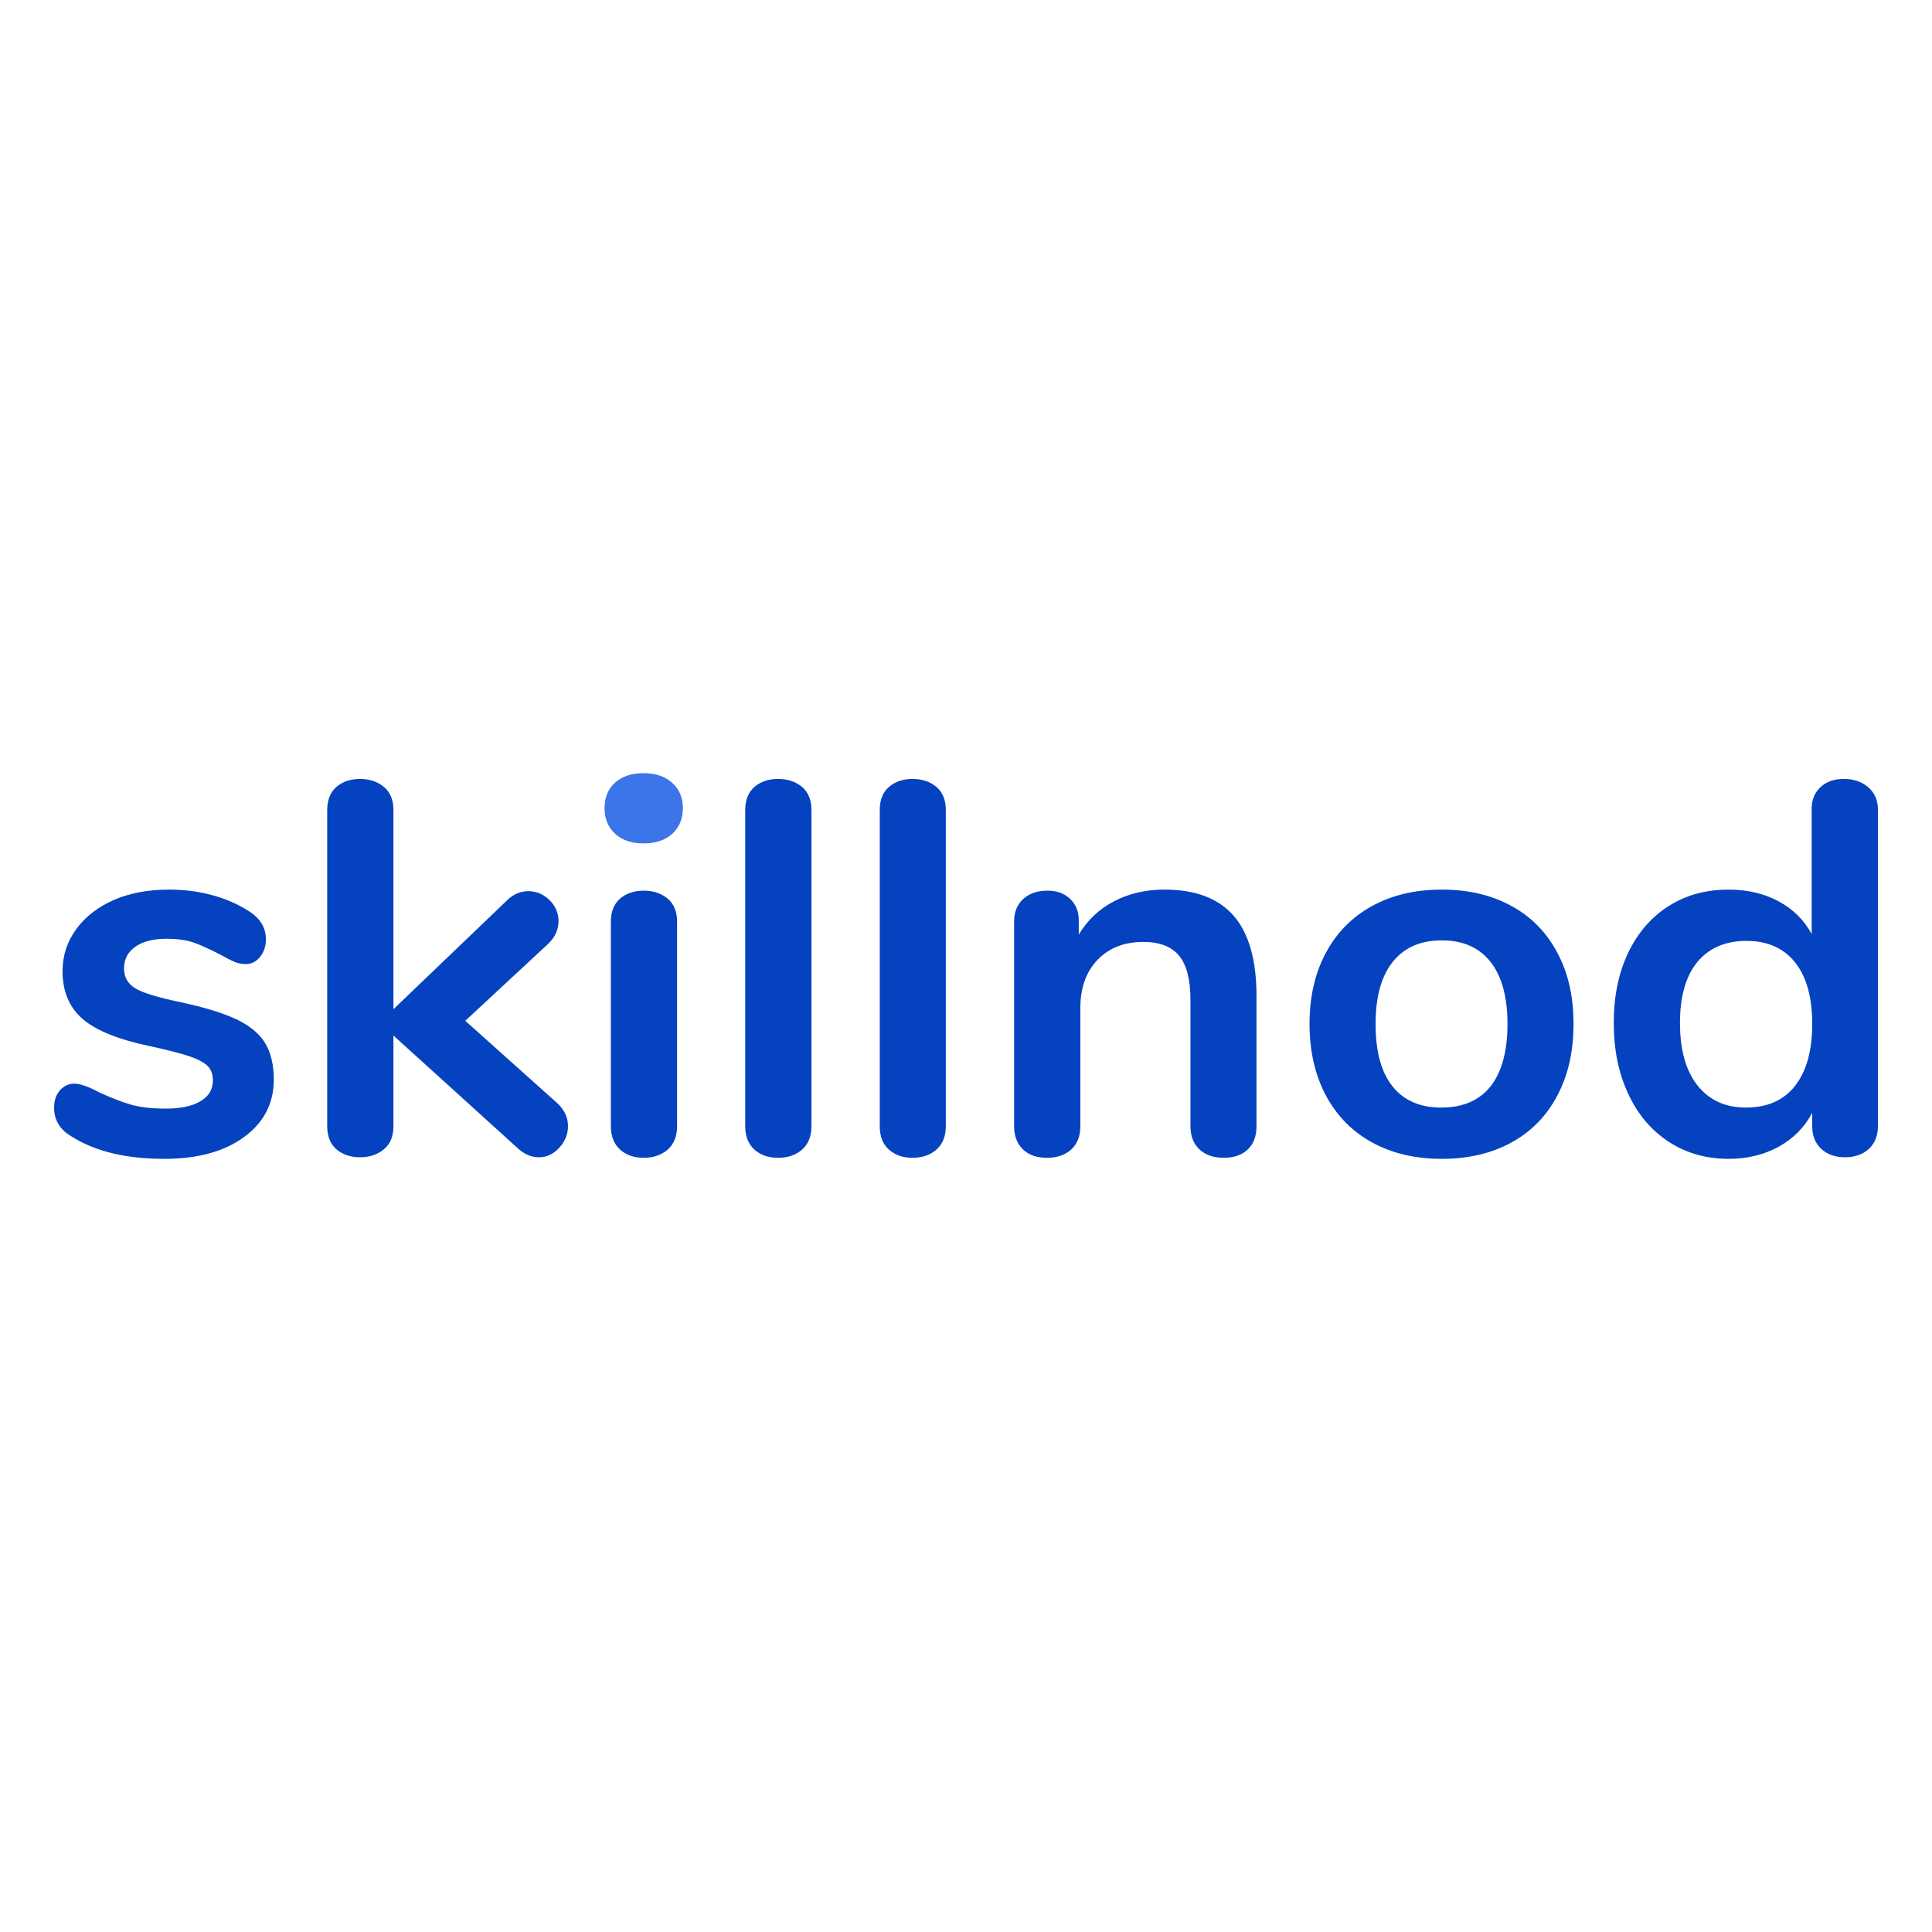 <?xml version="1.0" encoding="UTF-8"?>
<!DOCTYPE svg PUBLIC "-//W3C//DTD SVG 1.1//EN" "http://www.w3.org/Graphics/SVG/1.1/DTD/svg11.dtd">
<!-- Creator: CorelDRAW X7 -->
<svg xmlns="http://www.w3.org/2000/svg" xml:space="preserve" width="140px" height="140px" version="1.1" style="position:relative;bottom:30px;shape-rendering:geometricPrecision; text-rendering:geometricPrecision; image-rendering:optimizeQuality; fillRule:evenodd; clip-rule:evenodd"
viewBox="0 0 11000 8500"
 xmlns:xlink="http://www.w3.org/1999/xlink">
 <defs>
  <style type="text/css">
    .fil2 {fill:none}
    .fil0 {fill:#0442BF;fillRule:nonzero}
    .fil1 {fill:#3C75E8;fillRule:nonzero}
  </style>
 </defs>
 <g id="Layer_x0020_1">
  <g id="_1278213582832">
   <path class="fil0" d="M935 5348c-219,0 -396,-43 -530,-129 -65,-38 -97,-93 -97,-163 0,-40 11,-73 33,-98 22,-25 50,-38 82,-38 34,0 81,17 141,49 65,30 123,53 177,69 53,16 121,24 203,24 84,0 150,-14 197,-42 48,-28 71,-67 71,-118 0,-34 -9,-61 -28,-81 -20,-20 -54,-39 -103,-56 -49,-17 -124,-36 -224,-58 -179,-37 -307,-88 -385,-154 -77,-66 -116,-158 -116,-274 0,-89 27,-169 79,-240 52,-71 124,-126 215,-166 92,-39 196,-58 312,-58 84,0 166,10 244,31 79,21 149,52 211,92 64,40 97,94 97,160 0,40 -12,74 -34,101 -22,27 -49,40 -81,40 -22,0 -44,-4 -65,-13 -21,-9 -47,-23 -80,-41 -58,-30 -108,-53 -150,-68 -42,-15 -95,-22 -157,-22 -74,0 -133,15 -176,45 -43,30 -65,71 -65,124 0,50 22,88 66,114 44,26 130,52 256,78 135,29 240,61 317,97 76,36 131,81 164,135 33,55 50,124 50,208 0,137 -57,246 -171,329 -113,82 -264,123 -453,123z"/>
   <path class="fil0" d="M3174 5032c40,38 60,81 60,130 0,46 -17,87 -50,123 -33,36 -71,54 -116,54 -44,0 -85,-18 -123,-54l-705 -639 0 516c0,58 -18,102 -55,132 -36,30 -81,45 -135,45 -54,0 -99,-15 -134,-45 -35,-30 -53,-74 -53,-132l0 -1799c0,-59 18,-103 53,-133 35,-30 80,-45 134,-45 54,0 99,15 135,45 37,30 55,74 55,133l0 1133 645 -618c36,-36 77,-54 123,-54 46,0 86,17 121,51 34,34 51,74 51,120 0,47 -19,89 -57,127l-474 440 525 470z"/>
   <path class="fil1" d="M3665 3552c-68,0 -123,-18 -163,-55 -40,-37 -60,-86 -60,-146 0,-61 20,-109 60,-145 40,-36 95,-54 163,-54 66,0 120,18 161,54 41,36 62,84 62,145 0,60 -20,109 -60,146 -41,37 -95,55 -163,55z"/>
   <path class="fil0" d="M3665 5342c-54,0 -99,-15 -134,-46 -35,-32 -53,-76 -53,-135l0 -1163c0,-58 18,-102 53,-132 35,-30 80,-45 134,-45 54,0 99,15 136,45 36,30 54,74 54,132l0 1163c0,59 -18,103 -54,135 -37,31 -82,46 -136,46z"/>
   <path class="fil0" d="M4430 5342c-54,0 -99,-15 -134,-46 -35,-32 -53,-76 -53,-134l0 -1799c0,-59 18,-103 53,-133 35,-30 80,-45 134,-45 55,0 100,15 136,45 36,30 54,74 54,133l0 1799c0,58 -18,102 -54,134 -36,31 -81,46 -136,46z"/>
   <path class="fil0" d="M5196 5342c-55,0 -99,-15 -134,-46 -36,-32 -53,-76 -53,-134l0 -1799c0,-59 17,-103 53,-133 35,-30 79,-45 134,-45 54,0 99,15 135,45 36,30 54,74 54,133l0 1799c0,58 -18,102 -54,134 -36,31 -81,46 -135,46z"/>
   <path class="fil0" d="M6630 3815c177,0 308,50 395,150 86,101 129,252 129,455l0 742c0,56 -16,100 -49,132 -34,32 -79,48 -138,48 -58,0 -104,-16 -138,-48 -34,-32 -51,-76 -51,-132l0 -721c0,-114 -22,-198 -65,-250 -43,-52 -111,-78 -204,-78 -108,0 -195,34 -260,102 -66,69 -98,160 -98,275l0 672c0,56 -17,100 -51,132 -35,32 -81,48 -139,48 -58,0 -104,-16 -137,-48 -33,-32 -50,-76 -50,-132l0 -1167c0,-52 17,-94 51,-126 35,-32 81,-48 139,-48 52,0 95,15 128,46 33,31 50,72 50,122l0 82c50,-83 117,-146 202,-190 84,-44 179,-66 286,-66z"/>
   <path class="fil0" d="M8209 5348c-151,0 -283,-31 -396,-93 -114,-62 -202,-152 -264,-268 -62,-117 -93,-252 -93,-407 0,-155 31,-290 93,-405 62,-116 150,-205 264,-267 113,-62 245,-93 396,-93 151,0 283,31 396,93 114,62 201,151 262,267 62,115 92,250 92,405 0,155 -30,290 -92,407 -61,116 -148,206 -262,268 -113,62 -245,93 -396,93zm-3 -292c122,0 216,-40 280,-120 64,-81 97,-199 97,-356 0,-155 -33,-273 -97,-354 -64,-81 -157,-122 -277,-122 -121,0 -214,41 -279,122 -65,81 -98,199 -98,354 0,157 32,275 97,356 64,80 156,120 277,120z"/>
   <path class="fil0" d="M10499 3185c56,0 102,16 139,48 36,32 54,74 54,127l0 1802c0,54 -17,97 -51,129 -35,32 -80,48 -136,48 -56,0 -101,-16 -136,-48 -34,-32 -51,-75 -51,-129l0 -76c-44,83 -108,147 -191,193 -84,46 -178,69 -285,69 -127,0 -240,-32 -339,-96 -99,-64 -177,-155 -232,-273 -55,-117 -83,-252 -83,-405 0,-153 28,-286 83,-401 55,-114 132,-203 231,-265 98,-62 211,-93 340,-93 107,0 201,22 283,66 83,44 146,106 190,187l0 -714c0,-51 17,-91 50,-122 33,-32 78,-47 134,-47zm-558 1871c121,0 214,-41 279,-123 65,-83 98,-200 98,-353 0,-153 -33,-270 -98,-351 -65,-81 -157,-122 -276,-122 -120,0 -213,40 -280,120 -66,81 -99,196 -99,347 0,153 33,271 99,355 67,85 159,127 277,127z"/>
  </g>
  <rect class="fil2" x="218" y="3054" width="10564" height="2392"/>
 </g>
</svg>
